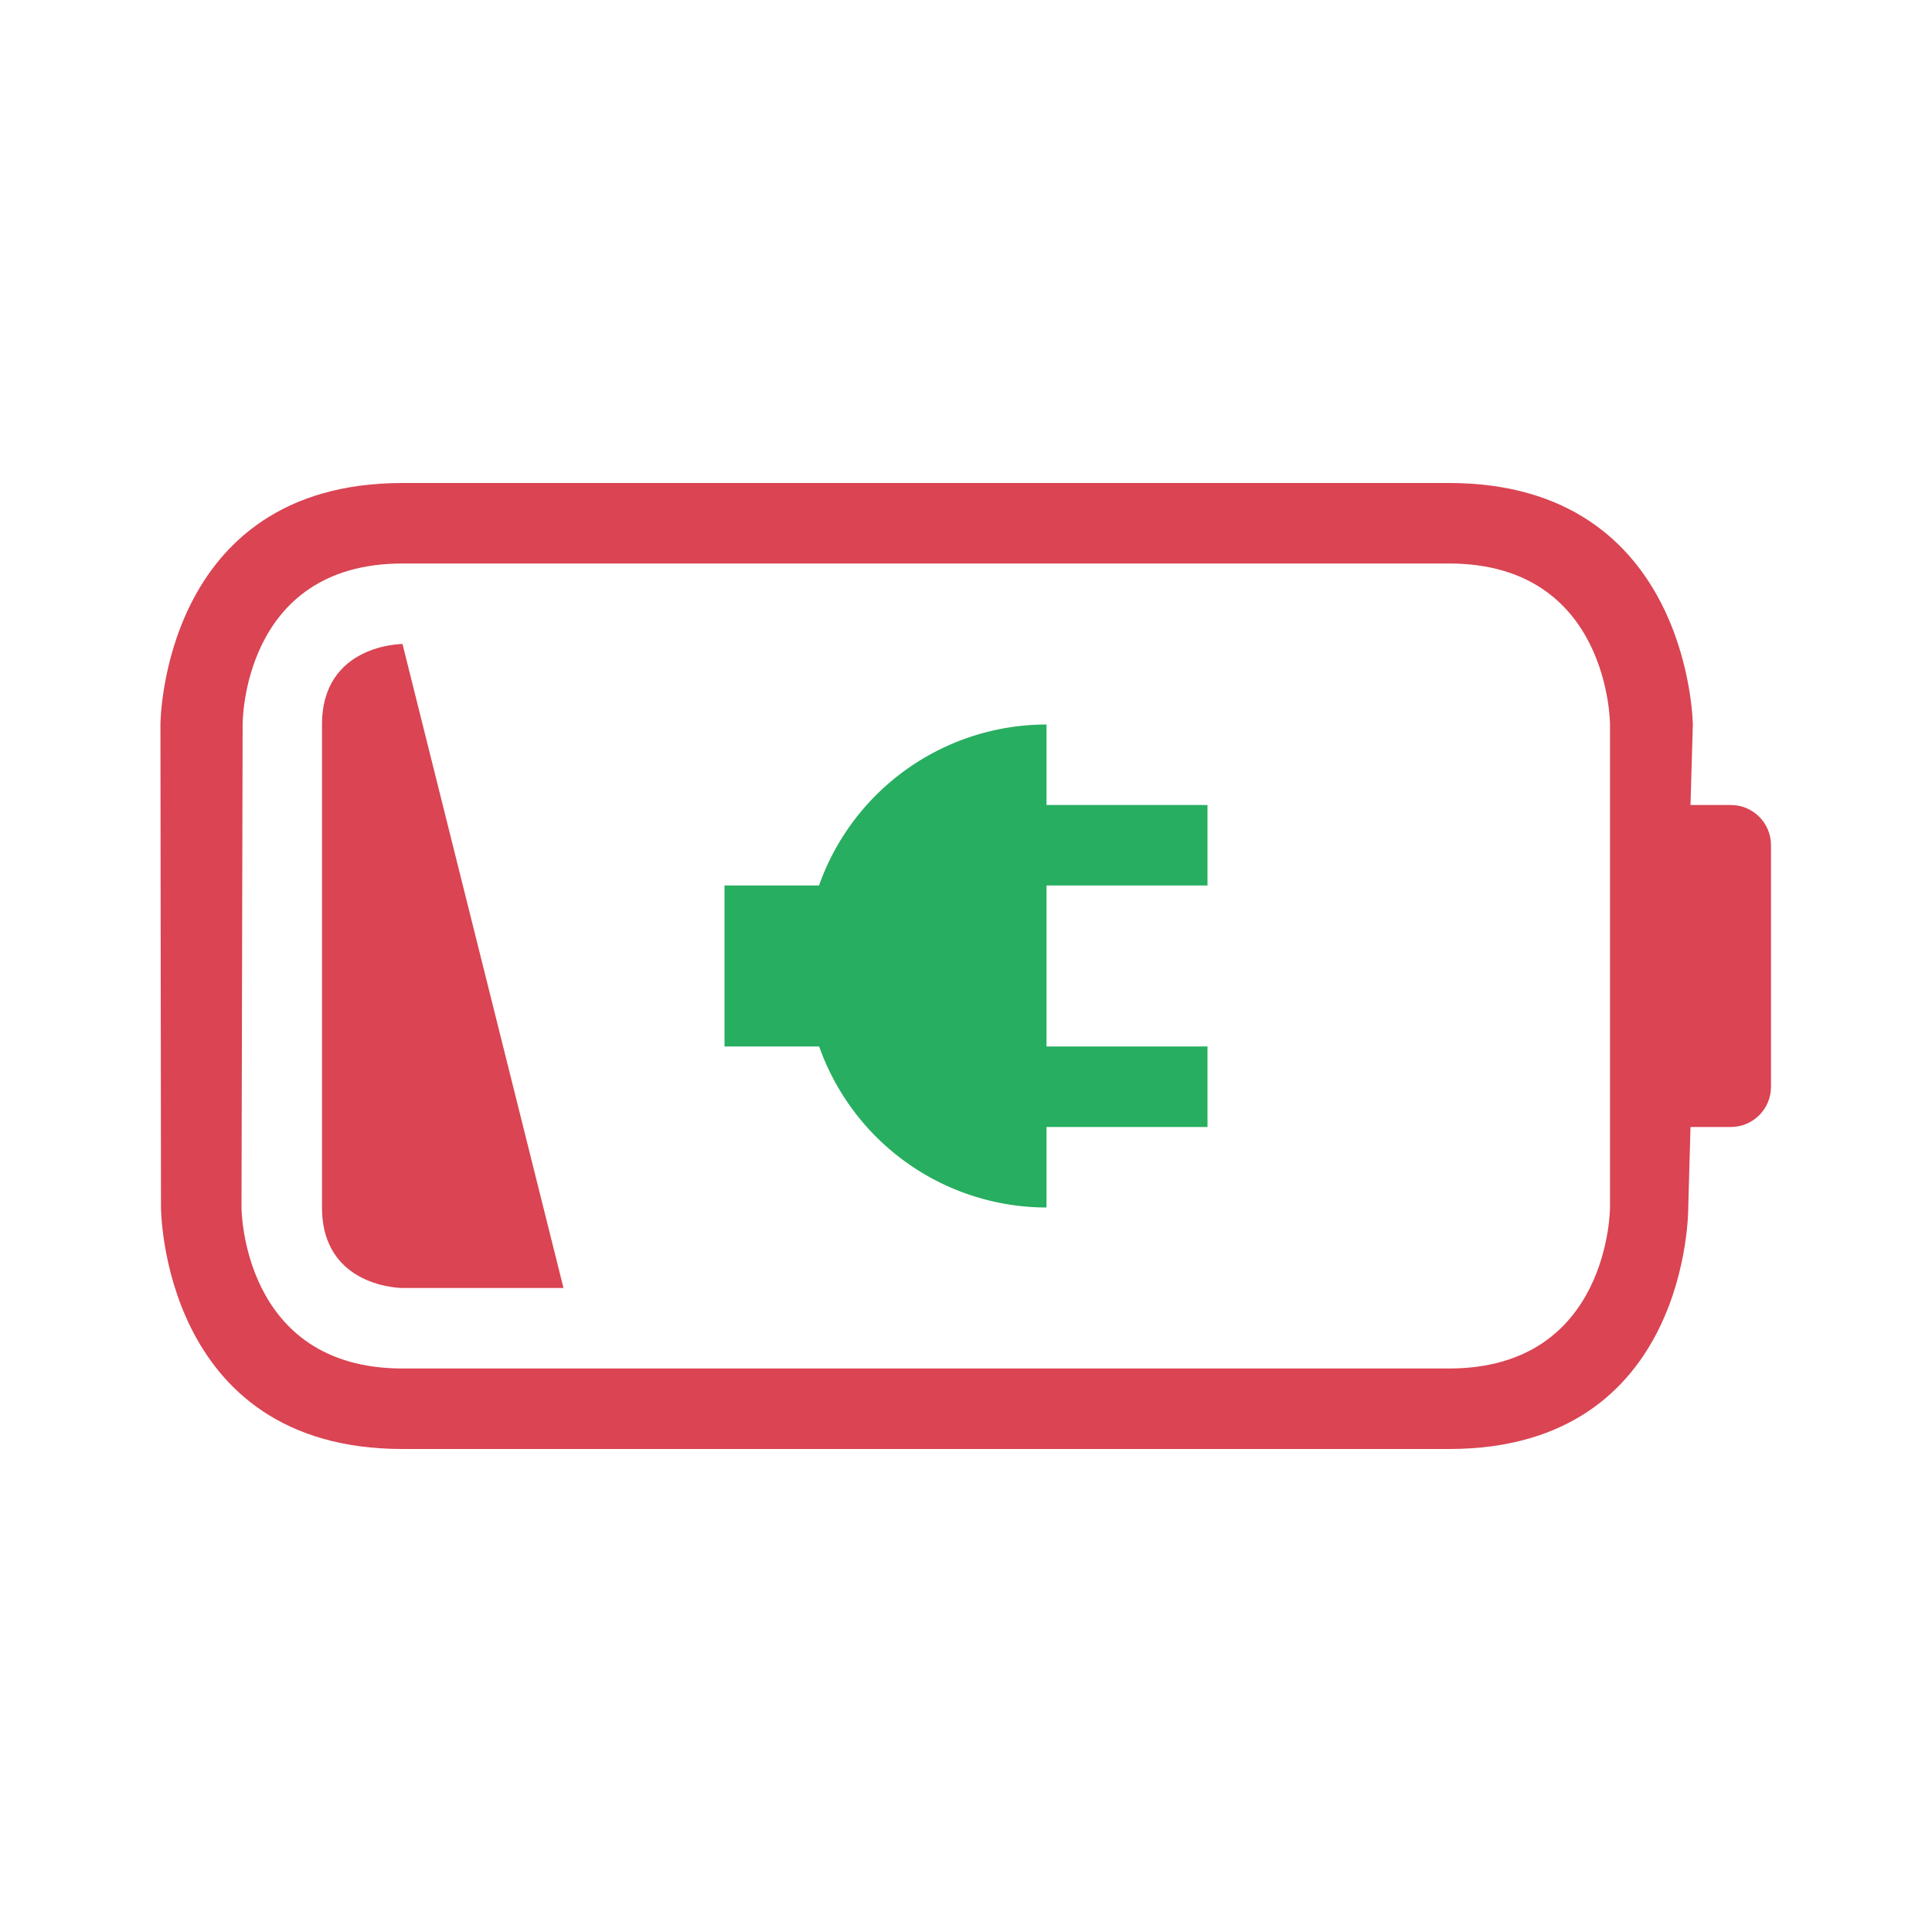 <svg xmlns="http://www.w3.org/2000/svg" height="24" width="24" viewBox="0 0 24 24">
  <defs id="defs1">
    <style type="text/css" id="current-color-scheme">.ColorScheme-NegativeText {color:#da4453;}.ColorScheme-PositiveText {color:#27ae60;}</style>
  </defs>
  <g transform="translate(1,1)">
    <path style="fill:currentColor;fill-opacity:1;stroke:none" class="ColorScheme-NegativeText" d="m 3,8 c 0,1 0,5 0,6 0,1 1,1 1,1 H 6 L 4,7 C 4,7 3,7 3,8 Z M 0.993,8 1,14 c 0,0 0,3 3,3 3,0 10,0 13,0 3,0 2.972,-3 2.972,-3 L 20,13 h 0.5 c 0.277,0 0.5,-0.223 0.5,-0.5 v -3 C 21,9.223 20.777,9 20.5,9 H 20 l 0.029,-1 C 20.029,8 20,5 17,5 14,5 7,5 4,5 1,5 0.993,8 0.993,8 Z M 2.014,8 C 2.014,8 2,6 4,6 c 2,0 11,0 13,0 2,0 2,2 2,2 v 6 c 0,0 0,2 -2,2 C 15,16 6,16 4,16 2,16 2,14 2,14 Z"/>
    <path d="M12 8a3 3 0 0 0-2.826 2H8v2h1.176A3 3 0 0 0 12 14v-1h2v-1h-2v-2h2V9h-2z" class="ColorScheme-PositiveText" fill="currentColor"/>
  </g>
</svg>
